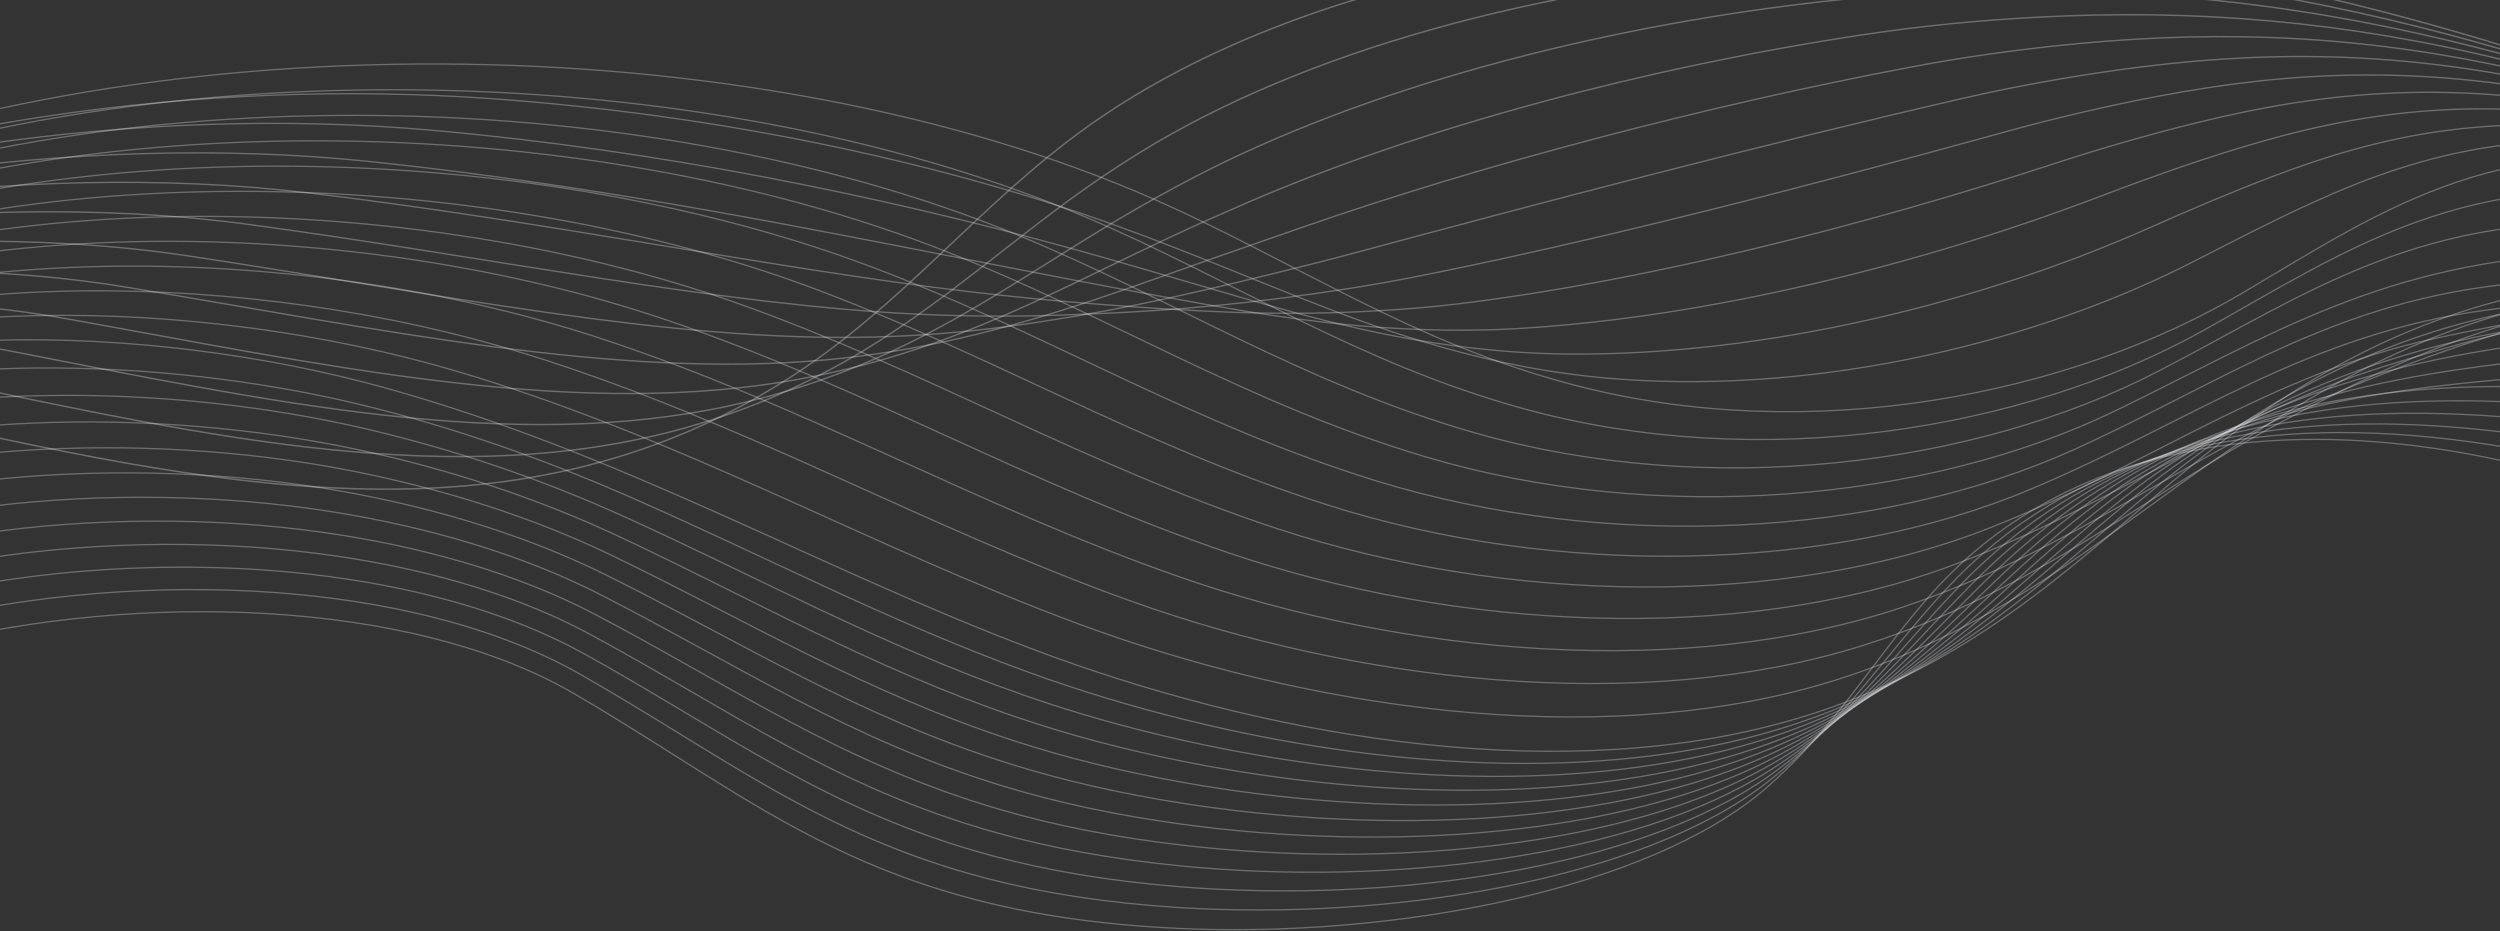 <svg width="1920" height="715" viewBox="0 0 1920 715" fill="none" xmlns="http://www.w3.org/2000/svg">
<rect x="0" y="0" width="1920" height="715" fill="#333333" stroke="none"/>
<path d="M-350.291 625.965C-266.002 572.76 -169.85 523.604 -53.437 494.602C104.21 455.318 314.11 458.935 440.832 532.68C586.749 617.594 670.371 702.03 904.531 712.994C1069.64 720.728 1265.81 683.787 1356.54 605.083C1410.4 558.384 1440.08 504.178 1484.78 454.453C1591.99 335.214 1773.46 306.872 1986.24 370.563C2087.86 400.976 2202.9 436.142 2310.11 415.784C2450.7 389.102 2503.75 278.871 2649.98 263.221C2729.87 254.668 2809.36 278.12 2885.91 295.157C3068.27 335.76 3143.98 247.366 3309.4 258.558C3350.9 261.355 3388.54 274.116 3429.15 279.985C3471.09 286.036 3553.29 279.962 3538.72 246.525" stroke="#F5F8FF" stroke-opacity="0.3" stroke-width="1.007" stroke-miterlimit="10" stroke-linecap="round" stroke-linejoin="round"/>
<path d="M-342.689 598.737C-258.89 545.782 -160.693 499.402 -43.791 473.379C40.009 454.636 137.361 447.88 228.67 456.524C309.271 464.19 385.428 483.706 444.834 517.417C553.961 579.402 630.518 641.66 758.173 674.712C800.518 685.698 848.638 693.387 905.245 696.981C1068.76 707.353 1261.68 675.462 1357.48 600.58C1414.8 555.746 1448.26 502.404 1494.38 452.748C1518.02 427.226 1544.68 405.525 1574.18 387.783C1679.66 324.569 1819.05 316.926 1988.96 356.438C2042.77 368.948 2099.77 386.213 2156.65 398.974C2230.54 415.489 2308.56 421.721 2382.01 407.982C2514.68 382.847 2568.09 281.077 2706.28 265.382C2781.68 256.852 2856.77 277.347 2929.11 292.383C3100.44 327.981 3174.51 247.367 3330.16 258.513C3369.3 261.333 3404.89 273.275 3443.19 279.098C3482.74 285.104 3558.94 280.236 3547.12 250.642" stroke="#F5F8FF" stroke-opacity="0.3" stroke-width="1.007" stroke-miterlimit="10" stroke-linecap="round" stroke-linejoin="round"/>
<path d="M-335.045 571.509C-251.778 518.828 -151.494 475.222 -34.103 452.179C49.697 435.574 145.849 430.82 235.47 440.692C314.693 449.45 389.429 469.353 448.835 502.2C557.384 562.342 636.03 623.304 761.641 657.106C803.497 668.411 850.817 676.554 905.958 681.013C1067.83 694.069 1257.69 667.182 1358.37 596.121C1419.24 553.153 1456.35 500.698 1503.93 451.11C1527.93 425.929 1554.54 404.115 1583.69 385.963C1687.04 321.976 1821.45 311.308 1991.63 342.38C2056.1 354.14 2122.88 374.772 2189.48 390.194C2275.19 410.029 2367.97 416.308 2453.9 400.225C2578.85 376.842 2632.39 283.307 2762.58 267.589C2833.45 259.081 2904.18 276.642 2972.3 289.653C3132.61 320.27 3205.08 247.412 3350.91 258.535C3387.7 261.356 3421.24 272.525 3457.24 278.28C3494.43 284.262 3564.58 280.577 3555.48 254.805" stroke="#F5F8FF" stroke-opacity="0.3" stroke-width="1.007" stroke-miterlimit="10" stroke-linecap="round" stroke-linejoin="round"/>
<path d="M-327.451 544.303C-244.673 491.872 -142.256 451.178 -24.465 431.001C59.424 416.625 154.287 413.782 242.264 424.86C320.11 434.709 393.379 454.976 452.83 486.959C560.801 545.259 641.535 604.924 765.102 639.476C806.469 651.1 853.035 659.721 906.62 664.998C1066.89 680.784 1253.73 658.879 1359.26 591.617C1423.73 550.513 1464.43 498.923 1513.53 449.403C1537.92 424.564 1564.36 402.613 1593.24 384.052C1694.19 319.178 1825.58 304.142 1994.29 328.208C2069.91 339.013 2146.02 363.193 2222.27 381.322C2319.8 404.456 2427.24 410.688 2525.7 392.377C2642.74 370.586 2696.63 285.444 2818.82 269.726C2885.2 261.242 2951.5 275.868 3015.44 286.855C3164.64 312.513 3235.56 247.389 3371.65 258.466C3406.04 261.287 3437.59 271.66 3471.27 277.392C3506.11 283.329 3570.22 280.849 3563.87 258.921" stroke="#F5F8FF" stroke-opacity="0.3" stroke-width="1.007" stroke-miterlimit="10" stroke-linecap="round" stroke-linejoin="round"/>
<path d="M-319.848 517.073C-237.558 464.892 -133.097 427.018 -14.818 409.799C69.071 397.584 162.735 396.719 249.023 409.003C325.492 419.944 397.339 440.598 456.79 471.716C564.228 528.173 647.006 586.519 768.574 621.845C809.452 633.787 855.262 642.908 907.292 649.004C1065.96 667.566 1249.87 650.62 1360.15 587.133C1428.26 547.918 1472.74 497.238 1523.08 447.718C1547.92 423.265 1574.18 401.178 1602.75 382.184C1701.53 316.514 1830.56 295.951 1996.96 314.103C2084.05 323.611 2169.13 351.703 2255.11 372.517C2364.46 398.948 2486.61 405.136 2597.6 384.572C2706.77 364.35 2760.98 287.625 2875.12 271.885C2936.97 263.423 2998.87 275.137 3058.59 284.1C3196.68 304.822 3266.04 247.432 3392.36 258.441C3424.4 261.262 3453.9 270.838 3485.27 276.525C3517.75 282.416 3575.83 281.12 3572.23 263.036" stroke="#F5F8FF" stroke-opacity="0.3" stroke-width="1.007" stroke-miterlimit="10" stroke-linecap="round" stroke-linejoin="round"/>
<path d="M-312.256 489.845C-230.5 437.914 -123.95 402.839 -5.226 388.599C78.662 378.522 171.171 379.66 255.771 393.149C330.862 405.182 401.243 426.2 460.738 456.476C567.599 511.091 652.465 568.14 771.989 604.217C812.423 616.477 857.433 626.122 907.953 633.014C1065.02 654.419 1246.04 642.386 1360.99 582.653C1432.79 545.348 1480.78 495.509 1532.59 446.058C1557.82 421.946 1583.95 399.745 1612.21 380.342C1708.85 313.876 1835.84 287.012 1999.57 300.023C2098.35 307.871 2192.23 340.217 2287.85 363.737C2409.06 393.49 2545.83 399.609 2669.4 376.816C2770.66 358.141 2825.22 289.878 2931.33 274.114C2988.69 265.675 3046.14 274.456 3101.68 281.393C3228.58 297.202 3296.47 247.5 3413.02 258.487C3442.7 261.331 3470.2 270.111 3499.26 275.729C3529.39 281.575 3581.42 281.484 3580.53 267.245" stroke="#F5F8FF" stroke-opacity="0.3" stroke-width="1.007" stroke-miterlimit="10" stroke-linecap="round" stroke-linejoin="round"/>
<path d="M-304.611 462.642C-223.388 410.961 -114.795 378.683 4.462 367.401C88.351 359.462 179.66 362.601 262.571 377.296C336.285 390.443 405.244 411.825 464.784 441.237C571.067 494.01 658.021 549.762 775.501 586.589C815.446 599.168 859.657 609.359 908.666 617.002C1064.09 641.296 1242.36 634.153 1361.92 578.15C1437.46 542.756 1488.96 493.76 1542.19 444.353C1567.78 420.606 1593.86 398.291 1621.77 378.433C1716.27 311.193 1841.4 294.929 2002.24 285.876C2112.61 279.666 2215.34 328.686 2320.69 354.89C2453.72 387.941 2605.15 393.992 2741.25 368.993C2834.6 351.842 2889.47 292.041 2987.58 276.254C3040.41 267.838 3093.42 273.729 3144.83 278.597C3260.48 289.538 3327 247.48 3433.77 258.421C3461.1 261.264 3486.56 269.248 3513.31 274.844C3541.08 280.667 3587.02 281.759 3588.93 271.341" stroke="#F5F8FF" stroke-opacity="0.3" stroke-width="1.007" stroke-miterlimit="10" stroke-linecap="round" stroke-linejoin="round"/>
<path d="M-297.018 435.416C-216.284 384.008 -105.646 354.483 14.1 346.203C97.988 340.403 188.098 345.543 269.321 361.466C341.657 375.706 409.15 397.452 468.734 426.022C574.439 476.952 663.482 531.408 778.918 568.986C818.374 581.883 861.785 592.62 909.284 601.036C1063.06 628.287 1238.66 626.012 1362.76 573.694C1442.08 540.256 1496.95 492.033 1551.69 442.718C1577.64 419.311 1603.63 396.906 1631.22 376.616C1723.64 308.625 1847.57 282.353 2004.86 271.821C2126.16 263.678 2238.44 317.224 2353.48 346.135C2498.33 382.484 2664.42 388.444 2813.09 361.261C2898.49 345.634 2953.76 294.295 3043.83 278.509C3092.17 270.115 3140.65 273.14 3187.92 275.915C3292.25 282.034 3357.43 247.573 3454.43 258.469C3479.36 261.312 3502.82 268.5 3527.25 274.05C3552.67 279.828 3592.57 282.125 3597.19 275.551" stroke="#F5F8FF" stroke-opacity="0.3" stroke-width="1.007" stroke-miterlimit="10" stroke-linecap="round" stroke-linejoin="round"/>
<path d="M-289.416 408.185C-209.171 357.027 -96.49 330.277 23.745 324.999C107.634 321.314 196.544 328.48 276.122 345.608C347.081 360.94 413.153 383.072 472.737 410.778C577.864 459.866 668.996 513.002 782.432 551.353C821.399 564.569 864.01 575.875 910.043 585.019C1062.09 615.272 1235.11 617.865 1363.74 569.187C1446.88 537.705 1504.95 490.21 1561.34 441.008C1587.55 417.92 1613.68 395.469 1640.78 374.724C1731.38 306.051 1852.99 268.906 2007.57 257.669C2139.98 248.047 2261.59 305.687 2386.32 337.283C2542.99 376.953 2723.69 382.777 2884.94 353.41C2962.43 339.307 3018.06 296.452 3100.08 280.62C3143.89 272.25 3187.88 272.432 3231.07 273.091C3324.02 274.502 3387.92 247.524 3475.14 258.397C3497.71 261.24 3519.13 267.655 3541.25 273.137C3564.27 278.869 3598.17 282.372 3605.55 279.62" stroke="#F5F8FF" stroke-opacity="0.3" stroke-width="1.007" stroke-miterlimit="10" stroke-linecap="round" stroke-linejoin="round"/>
<path d="M-281.82 380.981C-202.064 330.074 -87.383 305.962 33.385 303.824C117.274 302.186 204.984 311.444 282.874 329.778C352.455 346.201 417.06 368.721 476.689 395.562C581.283 442.807 674.459 494.647 785.851 533.726C824.33 547.261 866.141 559.157 910.663 569.029C1060.93 602.354 1231.51 609.792 1364.54 564.707C1451.54 535.228 1512.95 488.483 1570.8 439.327C1597.41 416.58 1623.41 394.015 1650.2 372.838C1738.66 303.392 1857.43 254.85 2010.1 243.545C2153.84 232.899 2284.61 294.179 2419.02 328.459C2587.51 371.428 2782.83 377.114 2956.7 345.61C3026.23 333.008 3082.22 298.638 3156.24 282.806C3195.57 274.458 3235.02 271.865 3274.12 270.341C3355.7 267.156 3418.31 247.548 3495.8 258.376C3516.01 261.242 3535.39 266.838 3555.2 272.297C3575.86 277.984 3603.72 282.692 3613.81 283.784" stroke="#F5F8FF" stroke-opacity="0.3" stroke-width="1.007" stroke-miterlimit="10" stroke-linecap="round" stroke-linejoin="round"/>
<path d="M-274.174 353.752C-194.95 303.095 -78.181 281.781 43.075 282.622C126.964 283.123 213.474 294.382 289.721 313.922C357.925 331.437 421.108 354.32 480.736 380.32C584.753 425.723 680.017 476.266 789.365 516.096C827.355 529.949 868.322 542.437 911.377 553.037C1059.78 589.5 1228 601.761 1365.48 560.225C1456.3 532.792 1521.08 486.73 1580.4 437.665C1607.37 415.282 1633.32 392.603 1659.76 370.994C1746.09 300.774 1860.24 236.355 2012.82 229.463C2169.04 222.411 2307.76 282.691 2451.86 319.677C2632.21 365.944 2841.93 371.267 3028.55 337.852C3090.13 326.706 3146.52 300.865 3212.5 285.011C3247.29 276.685 3282.26 271.385 3317.27 267.609C3387.56 260.012 3448.84 247.592 3516.51 258.374C3534.32 261.24 3551.7 266.063 3569.2 271.454C3587.51 277.118 3609.33 283.009 3622.17 287.922" stroke="#F5F8FF" stroke-opacity="0.3" stroke-width="1.007" stroke-miterlimit="10" stroke-linecap="round" stroke-linejoin="round"/>
<path d="M-266.57 326.527C-133.583 241.409 113.773 247.186 296.48 298.071C479.187 348.956 623.549 434.438 792.837 498.471C962.125 562.503 1184.07 604.585 1366.37 555.724C1503.67 518.943 1585.07 440.125 1669.31 369.109C1753.51 298.094 1863.97 225.645 2015.53 215.341C2182.56 203.967 2330.96 271.184 2484.74 310.855C2676.91 360.443 2901.3 365.652 3100.49 330.053C3266.09 300.459 3460.97 196.575 3630.62 292.066" stroke="#F5F8FF" stroke-opacity="0.3" stroke-width="1.007" stroke-miterlimit="10" stroke-linecap="round" stroke-linejoin="round"/>
<path d="M-261.334 310.446C-112.351 220.71 154.733 227.238 350.37 284.992C525.035 336.559 665.219 419.062 830.553 480.001C1000.82 542.782 1221.03 577.13 1398.71 525.654C1533.7 486.188 1617.68 409.509 1709.43 347.273C1800.25 285.652 1908.22 224.85 2055.16 220.369C2216.23 215.455 2361.75 281.239 2514.19 318.544C2701.7 364.424 2917.73 366.221 3110.21 330.759C3271.33 300.983 3481.45 193.573 3640.34 294.25" stroke="#F5F8FF" stroke-opacity="0.3" stroke-width="1.007" stroke-miterlimit="10" stroke-linecap="round" stroke-linejoin="round"/>
<path d="M-256.137 294.361C-91.158 200.03 195.699 207.127 404.221 271.91C571.199 323.795 706.985 403.614 868.275 461.55C1039.61 523.058 1258.39 550.036 1431.06 495.602C1564.05 453.68 1649.76 379.093 1749.55 325.433C1846.5 273.32 1952.34 224.028 2094.79 225.393C2249.86 226.871 2392.54 291.336 2543.65 326.229C2726.45 368.448 2934.17 366.787 3119.9 331.484C3276.48 301.549 3501.89 190.613 3650.02 296.431" stroke="#F5F8FF" stroke-opacity="0.3" stroke-width="1.007" stroke-miterlimit="10" stroke-linecap="round" stroke-linejoin="round"/>
<path d="M-250.895 278.279C-69.92 179.353 236.842 186.837 458.072 258.853C617.586 310.784 748.751 388.192 905.998 443.103C1078.44 503.336 1295.49 522.694 1463.45 465.531C1594.26 421.016 1681.21 348.749 1789.76 303.596C1892.14 261.014 1996.51 223.164 2134.52 230.42C2283.5 238.267 2423.37 301.458 2573.2 333.918C2751.2 372.497 2950.7 367.356 3129.72 332.212C3281.81 302.095 3522.46 187.633 3659.89 298.615" stroke="#F5F8FF" stroke-opacity="0.3" stroke-width="1.007" stroke-miterlimit="10" stroke-linecap="round" stroke-linejoin="round"/>
<path d="M-245.65 262.195C-48.681 158.674 278.21 166.317 511.97 245.771C664.241 297.52 790.652 372.676 943.722 424.653C1117.32 483.567 1332.55 495.327 1495.8 435.48C1624.43 388.326 1711.87 318.357 1829.89 281.757C1936.88 248.569 2040.54 222.251 2174.15 235.467C2317.05 249.593 2454.03 311.624 2602.7 341.627C2775.9 376.611 2967.18 367.945 3139.49 332.96C3287.1 302.684 3542.99 184.696 3669.66 300.841" stroke="#F5F8FF" stroke-opacity="0.3" stroke-width="1.007" stroke-miterlimit="10" stroke-linecap="round" stroke-linejoin="round"/>
<path d="M-240.408 246.113C-27.487 137.998 319.798 145.618 565.822 232.693C711.072 284.101 832.506 357.141 981.444 406.183C1156.24 463.732 1369.61 467.895 1528.14 405.41C1654.55 355.594 1741.78 287.717 1870.01 259.921C1981 235.877 2084.57 221.251 2213.83 240.495C2350.59 260.853 2484.73 321.792 2632.21 349.316C2800.56 380.752 2983.67 368.514 3149.27 333.666C3292.39 303.231 3563.51 181.694 3679.44 303.003" stroke="#F5F8FF" stroke-opacity="0.3" stroke-width="1.007" stroke-miterlimit="10" stroke-linecap="round" stroke-linejoin="round"/>
<path d="M-235.166 230.034C-6.249 117.323 361.653 124.67 619.718 219.616C758.125 270.546 874.539 341.584 1019.21 387.715C1195.25 443.854 1406.62 440.442 1560.53 375.318C1684.68 322.818 1771.28 256.602 1910.22 238.041C2024.77 222.732 2128.69 220.162 2253.55 245.479C2384.18 271.979 2515.48 331.963 2661.75 356.961C2825.18 384.894 3000.33 369.199 3159.04 334.351C3297.76 303.893 3584.04 178.694 3689.21 305.167" stroke="#F5F8FF" stroke-opacity="0.3" stroke-width="1.007" stroke-miterlimit="10" stroke-linecap="round" stroke-linejoin="round"/>
<path d="M-229.963 213.95C14.95 96.645 403.868 103.491 673.53 206.557C805.273 256.919 916.488 325.978 1056.85 369.288C1234.23 423.994 1443.46 412.985 1592.8 345.29C1714.63 290.061 1800.56 225.051 1950.26 216.248C2068.31 209.287 2172.69 219.068 2293.1 250.55C2417.69 283.123 2545.97 342.288 2691.13 364.693C2849.62 389.169 3016.68 369.811 3168.69 335.123C3302.92 304.483 3604.44 175.758 3698.9 307.394" stroke="#F5F8FF" stroke-opacity="0.3" stroke-width="1.007" stroke-miterlimit="10" stroke-linecap="round" stroke-linejoin="round"/>
<path d="M-224.719 197.847C36.19 75.947 446.569 82.02 727.428 193.457C852.683 243.136 958.566 310.307 1094.62 350.797C1273.37 404.001 1480.38 385.463 1625.19 315.198C1744.67 257.239 1830.69 200.303 1990.43 194.389C2111.95 189.885 2216.9 217.864 2332.78 255.556C2451.41 294.157 2576.58 352.571 2720.63 372.361C2874.15 393.447 3033.04 370.2 3178.46 335.829C3308.07 304.893 3624.97 172.78 3708.68 309.557" stroke="#F5F8FF" stroke-opacity="0.3" stroke-width="1.007" stroke-miterlimit="10" stroke-linecap="round" stroke-linejoin="round"/>
<path d="M-219.477 181.766C57.428 55.271 489.713 60.298 781.28 180.378C900.137 229.33 1000.64 294.613 1132.34 332.327C1312.52 383.963 1517.22 357.918 1657.54 285.128C1774.57 224.416 1860.46 160.543 2030.55 172.531C2156.56 181.402 2261.24 216.614 2372.41 260.561C2485.18 305.145 2607.11 362.945 2750.09 380.05C2898.63 397.816 3049.48 370.77 3188.15 336.558C3313.27 305.441 3645.41 169.801 3718.36 311.764" stroke="#F5F8FF" stroke-opacity="0.3" stroke-width="1.007" stroke-miterlimit="10" stroke-linecap="round" stroke-linejoin="round"/>
<path d="M-214.236 165.68C78.663 34.567 533.431 38.275 835.173 167.295C947.765 215.45 1042.81 278.868 1170.06 313.876C1351.75 363.851 1553.69 330.254 1689.88 255.052C1804.25 191.452 1891.25 127.92 2070.71 150.69C2201.43 167.272 2305.71 215.382 2412.13 265.607C2519.21 316.151 2637.72 373.404 2779.68 387.758C2923.2 402.247 3066.05 371.357 3198.01 337.282C3318.65 306.005 3665.98 166.84 3728.23 313.944" stroke="#F5F8FF" stroke-opacity="0.3" stroke-width="1.007" stroke-miterlimit="10" stroke-linecap="round" stroke-linejoin="round"/>
<path d="M-208.994 149.596C99.857 13.888 577.863 15.912 889.025 154.236C995.53 201.572 1084.93 263.102 1207.78 295.426C1391.07 343.672 1590.66 302.818 1722.23 225.001C1834.28 158.717 1922.62 95.253 2110.83 128.85C2246.71 153.121 2350.28 214.128 2451.76 270.631C2553.25 327.135 2668.29 383.956 2809.14 395.443C2947.68 406.749 3082.49 371.923 3207.74 338.008C3323.89 306.549 3686.46 163.858 3738 316.125" stroke="#F5F8FF" stroke-opacity="0.3" stroke-width="1.007" stroke-miterlimit="10" stroke-linecap="round" stroke-linejoin="round"/>
<path d="M-267.023 172.231C-88.582 94.847 152.731 59.68 377.916 75.808C549.293 88.091 716.093 122.894 852.723 171.64C885.559 183.355 916.884 195.911 947.631 208.262C1018.63 236.81 1085.82 265.357 1168.99 281.303C1193.83 286.057 1218.94 289.378 1244.31 291.22C1401.11 302.503 1566.13 261.9 1686.01 200.165C1717.12 184.242 1746.88 168.819 1776.97 155.194C1861.79 116.729 1949.99 92.959 2087.77 118.617C2182.32 136.382 2262.57 170.707 2337.44 208.99C2371.16 226.21 2403.78 244.248 2436.17 261.945C2540.01 318.698 2655.58 376.248 2794.65 392.58C2833.04 397.016 2871.16 398.085 2908.93 396.879C2971.27 394.855 3032.63 386.416 3093.46 374.701C3127.45 368.173 3160.91 360.189 3193.66 351.636C3243.46 338.625 3328.24 307.029 3415.06 283.486C3547.69 247.501 3690.99 227.666 3732.09 314.331" stroke="#F5F8FF" stroke-opacity="0.3" stroke-width="1.021" stroke-miterlimit="10" stroke-linecap="round" stroke-linejoin="round"/>
<path d="M-325.004 194.892C-144.918 117.803 105.593 80.089 331.355 99.992C506.286 115.414 676.019 150.718 816.515 189.114C849.972 198.258 881.919 207.721 913.111 216.774C984.514 237.519 1049.56 257.923 1130.3 267.227C1154.34 270.002 1178.68 271.64 1203.39 271.89C1356.99 273.437 1522.99 231.696 1649.89 175.352C1682.86 160.726 1714.94 146.964 1746.98 134.908C1836.55 101.198 1928.57 81.749 2064.8 108.408C2160.25 127.084 2242.36 161.659 2319.23 200.055C2353.84 217.343 2387.43 235.449 2420.71 253.283C2526.86 310.264 2642.92 368.769 2780.35 389.764C2818.07 395.519 2855.62 398.089 2892.81 398.726C2954.52 399.773 3015.44 395.019 3076.98 386.079C3111.9 381.007 3146.29 373.75 3179.8 365.289C3233.2 351.8 3317.27 318.794 3401.6 293.863C3532.1 255.285 3675.13 230.786 3726.36 312.516" stroke="#F5F8FF" stroke-opacity="0.3" stroke-width="1.035" stroke-miterlimit="10" stroke-linecap="round" stroke-linejoin="round"/>
<path d="M-382.99 217.52C-201.261 140.727 58.448 100.533 284.788 124.122C463.273 142.728 635.628 178.532 780.3 206.511C814.247 213.084 846.816 219.431 878.541 225.186C949.944 238.152 1013.22 250.412 1091.55 253.073C1114.74 253.87 1138.38 253.824 1162.42 252.505C1312.91 244.27 1480.07 201.552 1613.72 150.485C1648.6 137.156 1682.86 125.054 1716.94 114.568C1811.14 85.588 1907.07 70.621 2041.79 98.145C2138.12 117.821 2222.09 152.532 2300.96 191.066C2336.51 208.421 2370.99 226.573 2405.2 244.589C2513.66 301.82 2630.21 361.121 2765.99 386.916C2803.05 393.945 2840.02 398.062 2876.59 400.541C2937.68 404.681 2998.24 403.658 3060.36 397.448C3096.31 393.854 3131.5 387.325 3165.8 378.932C3222.76 364.965 3306.16 330.526 3388.05 304.254C3516.42 263.059 3659.18 233.943 3720.54 310.737" stroke="#F5F8FF" stroke-opacity="0.3" stroke-width="1.049" stroke-miterlimit="10" stroke-linecap="round" stroke-linejoin="round"/>
<path d="M-441.018 240.179C-257.6 163.659 11.218 121.054 238.18 148.282C420.22 170.119 594.84 206.468 744.045 223.961C778.48 227.987 811.449 231.262 843.974 233.674C915.022 238.974 976.783 243 1052.85 238.974C1075.2 237.791 1098.13 236.039 1121.5 233.173C1268.93 215.067 1437.28 171.484 1577.65 125.672C1614.44 113.661 1650.87 103.175 1686.99 94.281C1785.72 70.01 1885.65 59.569 2018.86 87.935C2116.04 108.611 2201.92 143.46 2282.79 182.129C2319.23 199.531 2354.68 217.774 2389.78 235.926C2500.56 293.407 2617.64 353.481 2751.73 384.076C2788.12 392.378 2824.51 398.065 2860.5 402.364C2921.02 409.62 2981.23 412.327 3043.88 408.802C3080.85 406.709 3116.88 400.886 3151.94 392.56C3212.5 378.162 3295.19 342.222 3374.63 314.607C3500.82 270.774 3643.41 237.04 3714.85 308.897" stroke="#F5F8FF" stroke-opacity="0.3" stroke-width="1.063" stroke-miterlimit="10" stroke-linecap="round" stroke-linejoin="round"/>
<path d="M-499 262.81C-313.938 186.608 -35.968 141.638 191.572 172.437C377.123 197.55 553.876 234.604 707.746 241.406C742.581 242.952 775.95 243.18 809.363 242.156C879.744 240.018 940.306 235.628 1014.06 224.891C1035.57 221.752 1057.83 218.249 1080.45 213.836C1224.85 185.767 1394.36 141.433 1541.39 100.876C1580.14 90.184 1618.66 81.291 1656.87 74.034C1760.04 54.404 1864.02 48.581 1995.76 77.765C2093.78 99.465 2181.58 134.45 2264.44 173.211C2301.81 190.68 2338.2 208.969 2374.19 227.303C2487.32 285.011 2604.89 345.859 2737.25 381.299C2772.97 390.875 2808.83 398.131 2844.2 404.273C2904.1 414.668 2963.99 421.151 3027.17 420.241C3065.16 419.695 3102.04 414.555 3137.81 406.275C3201.97 391.444 3283.86 353.957 3360.91 325.069C3484.87 278.551 3627.28 240.268 3708.86 307.189" stroke="#F5F8FF" stroke-opacity="0.3" stroke-width="1.077" stroke-miterlimit="10" stroke-linecap="round" stroke-linejoin="round"/>
<path d="M-556.992 285.444C-370.286 209.538 -83.207 162.247 144.999 196.595C334.104 225.051 512.857 262.925 671.525 258.83C706.716 257.921 740.529 255.191 774.787 250.619C844.546 241.315 903.864 228.304 975.311 210.766C995.972 205.694 1017.52 200.394 1039.47 194.48C1180.77 156.356 1351.57 111.385 1505.21 76.037C1545.92 66.665 1586.53 59.341 1626.83 53.722C1734.44 38.687 1842.46 37.549 1972.74 67.529C2071.55 90.276 2161.31 125.352 2246.17 164.249C2284.43 181.787 2321.75 200.121 2358.68 218.614C2474.11 276.573 2592.26 338.149 2722.89 378.456C2757.99 389.284 2793.23 398.155 2828.02 406.094C2887.34 419.628 2946.92 429.932 3010.59 431.616C3049.65 432.639 3087.37 428.158 3123.85 419.924C3191.61 404.661 3272.74 365.627 3347.39 335.442C3469.14 286.218 3611.41 243.385 3703.07 305.393" stroke="#F5F8FF" stroke-opacity="0.3" stroke-width="1.091" stroke-miterlimit="10" stroke-linecap="round" stroke-linejoin="round"/>
<path d="M-615.018 308.103C-426.668 232.47 -130.48 182.95 98.348 220.755C290.919 252.555 471.893 291.475 635.228 276.28C670.863 272.959 705.165 267.318 740.178 259.106C809.626 242.797 867.477 221.051 936.525 196.689C956.387 189.683 977.181 182.609 998.464 175.148C1136.56 126.924 1308.74 81.385 1469.01 51.223C1511.66 43.193 1554.32 37.416 1596.75 33.435C1708.76 22.926 1820.82 26.543 1949.68 57.319C2049.34 81.112 2140.96 116.279 2227.87 155.313C2267.06 172.896 2305.32 191.321 2343.13 209.973C2460.88 268.182 2579.6 330.463 2708.5 375.638C2742.93 387.717 2777.59 398.203 2811.8 407.939C2870.46 424.658 2929.77 438.784 2994.02 442.992C3034.1 445.608 3072.67 441.763 3109.9 433.575C3181.31 417.902 3261.55 377.299 3333.84 345.84C3453.28 293.886 3595.46 246.55 3697.3 303.599" stroke="#F5F8FF" stroke-opacity="0.3" stroke-width="1.105" stroke-miterlimit="10" stroke-linecap="round" stroke-linejoin="round"/>
<path d="M-672.998 330.734C-483.004 255.397 -177.796 203.67 51.787 244.888C247.824 280.1 431.242 320.134 599.019 293.68C635.098 287.993 670.067 279.44 705.657 267.544C775.061 244.296 831.268 213.747 897.829 182.539C916.89 173.599 936.885 164.705 957.546 155.766C1092.27 97.397 1266 51.358 1432.89 26.359C1477.5 19.671 1522.24 15.395 1566.76 13.097C1683.18 7.069 1799.28 15.531 1926.71 47.058C2027.17 71.921 2120.75 107.178 2209.66 146.326C2249.74 163.977 2288.93 182.448 2327.67 201.259C2447.73 259.696 2567.12 322.705 2694.15 372.77C2727.96 386.1 2761.96 398.201 2795.59 409.757C2853.58 429.638 2912.63 447.653 2977.41 454.341C3018.51 458.594 3057.92 455.342 3095.91 447.198C3170.96 431.116 3250.31 388.898 3320.3 356.188C3437.38 301.459 3579.56 249.642 3691.49 301.778" stroke="#F5F8FF" stroke-opacity="0.3" stroke-width="1.118" stroke-miterlimit="10" stroke-linecap="round" stroke-linejoin="round"/>
<path d="M-731.033 353.37C-539.395 278.328 -225.168 224.418 5.171 269.047C204.629 307.694 390.802 348.911 562.711 311.129C599.324 303.076 635.003 291.635 670.994 276.008C740.664 245.823 794.961 206.471 858.988 168.438C877.25 157.588 896.445 146.874 916.484 136.433C1047.74 67.919 1223.16 21.425 1396.67 1.544C1443.23 -3.801 1490.06 -6.576 1536.67 -7.191C1657.53 -8.783 1777.63 4.569 1903.64 36.825C2004.86 62.756 2100.44 98.082 2191.34 137.366C2232.36 155.085 2272.48 173.624 2312.11 192.595C2434.52 251.282 2554.49 314.973 2679.75 369.952C2712.94 384.51 2746.26 398.272 2779.37 411.602C2836.68 434.667 2895.38 456.572 2960.78 465.739C3002.86 471.631 3043.21 468.969 3081.91 460.871C3160.55 444.403 3239.02 400.547 3306.74 366.608C3421.42 309.104 3563.6 252.806 3685.66 300.006" stroke="#F5F8FF" stroke-opacity="0.3" stroke-width="1.132" stroke-miterlimit="10" stroke-linecap="round" stroke-linejoin="round"/>
<path d="M-789.016 376.026C-595.734 301.28 -272.709 245.436 -41.437 293.204C161.221 335.514 350.637 377.732 526.457 328.553C563.647 318.158 600.082 303.759 636.427 284.47C706.542 247.279 759.017 199.26 820.245 154.312C837.796 141.551 856.058 129.018 875.519 117.053C1003.22 38.371 1180.37 -8.419 1360.5 -23.318C1409.07 -27.253 1457.94 -28.618 1506.6 -27.526C1631.98 -24.706 1755.91 -6.349 1880.59 26.566C1982.51 53.657 2080.13 88.983 2173.04 128.381C2214.94 146.146 2256.04 164.753 2296.56 183.883C2421.29 242.82 2542.1 307.103 2665.35 367.063C2697.97 382.85 2730.54 398.295 2763.15 413.376C2819.67 439.694 2878.14 465.444 2944.17 477.044C2987.18 484.596 3028.5 482.549 3067.91 474.451C3150.25 457.664 3227.74 412.102 3293.14 376.913C3405.34 316.588 3547.65 255.877 3679.8 298.14" stroke="#F5F8FF" stroke-opacity="0.3" stroke-width="1.146" stroke-miterlimit="10" stroke-linecap="round" stroke-linejoin="round"/>
<path d="M-847 398.656C-652.03 324.205 -319.94 266.019 -88.002 317.358C161.576 372.588 391.204 424.792 601.904 292.951C692.724 236.107 749.642 158.54 834.597 97.715C992.156 -15.087 1238.31 -61.013 1476.6 -47.797C1714.9 -34.581 1946.12 32.545 2154.78 119.461C2363.48 206.376 2553.21 313.127 2746.93 415.261C2802.79 444.718 2860.81 474.448 2927.6 488.46C3065.52 517.417 3186.86 440.76 3279.64 387.35C3389.3 324.205 3531.75 259.058 3674.02 296.386" stroke="#F5F8FF" stroke-opacity="0.3" stroke-width="1.16" stroke-miterlimit="10" stroke-linecap="round" stroke-linejoin="round"/>
</svg>
